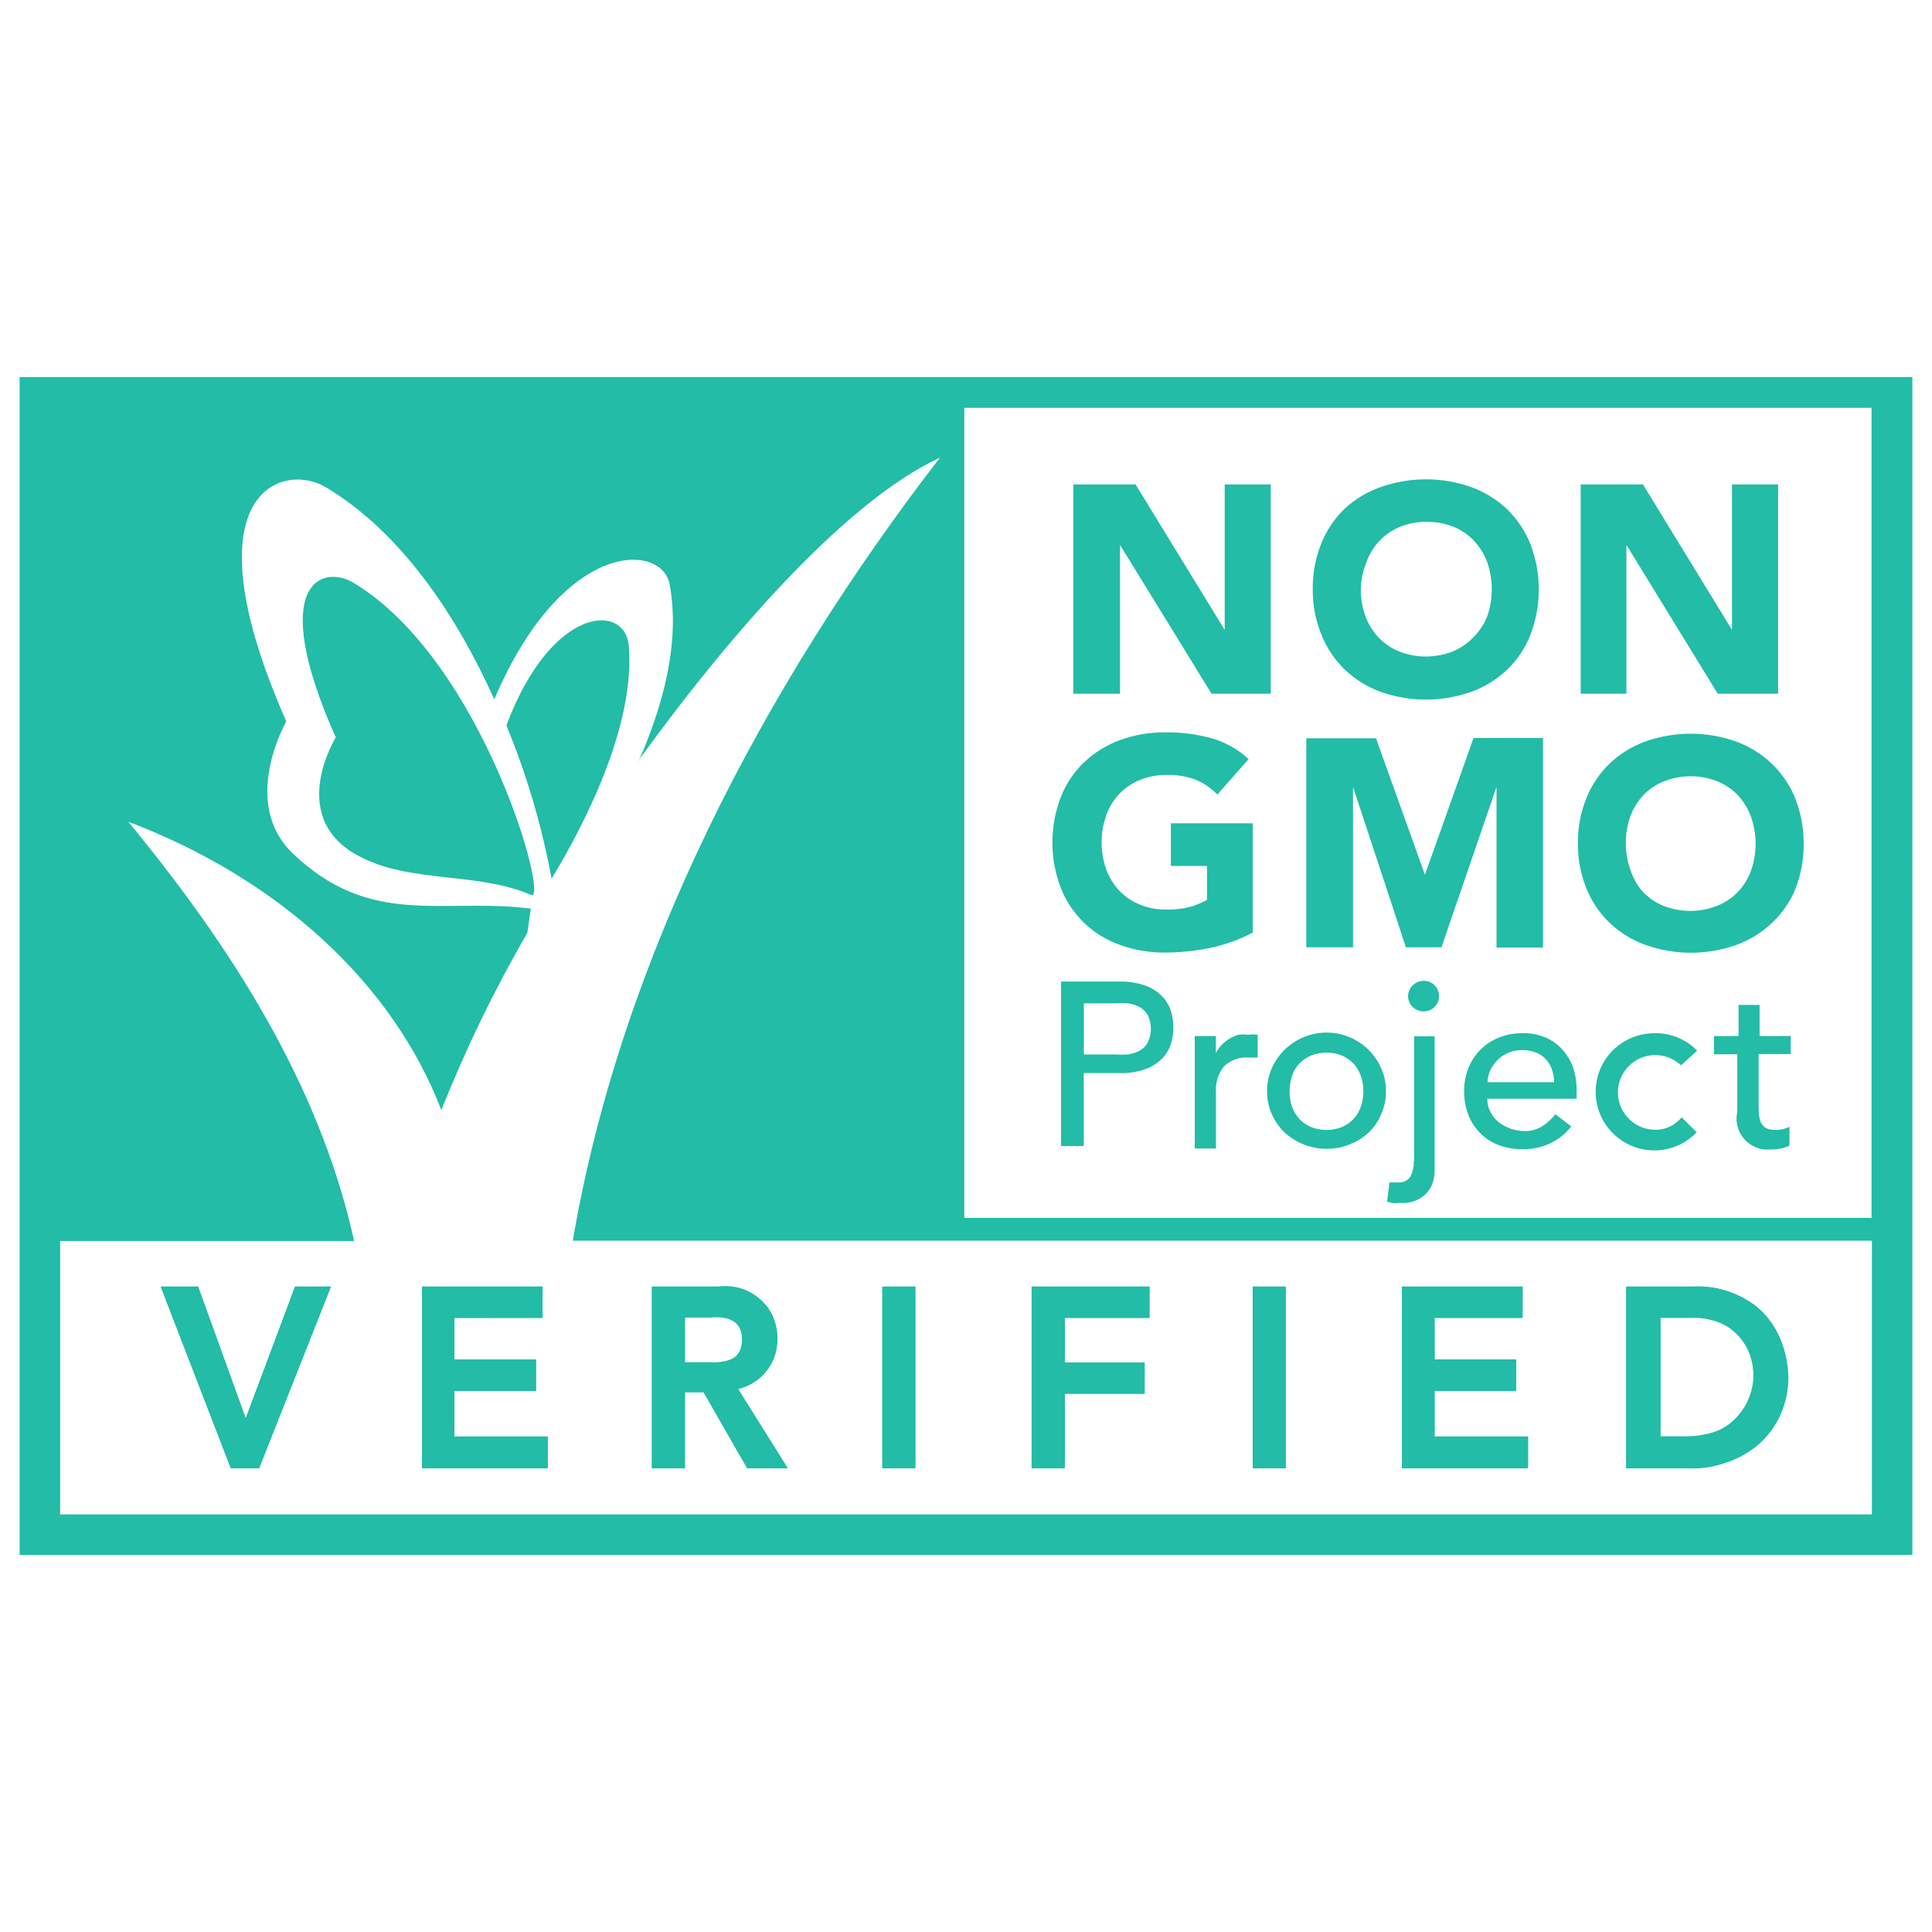 <?xml version="1.0" encoding="utf-8"?>
<!-- Generator: Adobe Illustrator 16.0.4, SVG Export Plug-In . SVG Version: 6.00 Build 0)  -->
<!DOCTYPE svg PUBLIC "-//W3C//DTD SVG 1.1//EN" "http://www.w3.org/Graphics/SVG/1.1/DTD/svg11.dtd">
<svg version="1.1" id="Layer_1" xmlns="http://www.w3.org/2000/svg" xmlns:xlink="http://www.w3.org/1999/xlink" x="0px" y="0px"
	 width="50px" height="50px" viewBox="0 0 50 50" enable-background="new 0 0 50 50" xml:space="preserve">
<title>nongmopaleo</title>
<g>
	<path fill="#22BCA7" d="M116.131,22.682c-0.066-0.654-0.169-1.302-0.307-1.943c-0.279-1.361-0.697-2.69-1.249-3.967
		c-0.921-2.24-2.229-4.301-3.869-6.084c-0.451-0.443-0.847-0.943-1.329-1.347c-2.136-1.976-4.658-3.485-7.408-4.434
		c-1.592-0.548-3.242-0.905-4.917-1.063c-0.747-0.082-1.499-0.111-2.249-0.089c-0.607-0.011-1.217,0.017-1.822,0.081h-0.039
		c-1.817,0.182-3.608,0.59-5.325,1.217c-0.421,0.127-0.826,0.278-1.229,0.452c-1.769,0.78-3.421,1.804-4.908,3.039
		c-0.319,0.291-0.668,0.563-0.992,0.854c-0.67,0.623-1.297,1.291-1.877,1.998c-1.289,1.539-2.348,3.254-3.145,5.095
		c-0.844,1.987-1.387,4.091-1.611,6.239c-0.086,0.754-0.119,1.514-0.098,2.272c0.003,0.756,0.062,1.512,0.178,2.257
		c0.229,2.097,0.752,4.146,1.559,6.095c0.878,2.062,2.078,3.965,3.562,5.645c1.383,1.622,3.016,3.014,4.836,4.119
		c2.414,1.49,5.104,2.482,7.906,2.918c0.354,0.07,0.727,0.062,1.08,0.137c0.748,0.064,1.499,0.09,2.249,0.073
		c0.722,0.021,1.442-0.013,2.16-0.091c3.231-0.34,6.345-1.422,9.093-3.158c0.969-0.592,1.878-1.27,2.725-2.021
		c0.563-0.482,1.071-1.062,1.612-1.613c0.911-0.988,1.722-2.068,2.418-3.223c0.546-0.873,1.017-1.789,1.402-2.742
		c0.844-1.963,1.387-4.041,1.61-6.166c0.086-0.729,0.117-1.465,0.099-2.202C116.268,24.244,116.229,23.459,116.131,22.682z
		 M113.995,26.366c-0.032,0.731-0.121,1.464-0.267,2.185c-0.447,2.399-1.359,4.688-2.687,6.738
		c-0.646,1.034-1.397,2.001-2.241,2.886c-1.525,1.591-3.314,2.905-5.285,3.896c-1.904,0.943-3.953,1.562-6.062,1.839
		c-0.51,0.104-1.032,0.071-1.54,0.151c-0.774,0.043-1.558,0.021-2.329-0.058c-0.578-0.028-1.152-0.095-1.727-0.192
		c-3.438-0.562-6.656-2.063-9.295-4.346c-0.986-0.836-1.883-1.775-2.668-2.805c-0.59-0.812-1.129-1.66-1.609-2.539
		c-1.27-2.316-2.039-4.873-2.268-7.505c0-1.112,0-2.227,0-3.338c0.071-0.541,0.121-1.08,0.228-1.612
		c0.456-2.55,1.427-4.979,2.854-7.142c0.633-0.996,1.373-1.918,2.209-2.75c3.059-3.178,7.129-5.193,11.512-5.698
		c0.41-0.056,0.826-0.083,1.24-0.081c0.651-0.064,1.312-0.064,1.967,0c0.416-0.008,0.832,0.025,1.242,0.097
		c2.778,0.345,5.453,1.296,7.826,2.789c1.684,1.062,3.196,2.371,4.487,3.886c1.522,1.836,2.703,3.938,3.478,6.197
		c0.416,1.238,0.705,2.516,0.858,3.812c0.081,0.459,0.06,0.928,0.113,1.387C114.07,24.899,114.059,25.635,113.995,26.366z"/>
	<path fill="#22BCA7" d="M92.643,7.979c0.088,0.806,0.273,1.611,0.322,2.418c0.242-0.017,0.483-0.064,0.727-0.064
		c-0.162-0.807-0.231-1.611-0.389-2.418c0.383-0.09,0.771-0.148,1.161-0.177c-0.024-0.202-0.089-0.403-0.089-0.604
		c-0.531,0.118-1.07,0.211-1.611,0.274l-0.021-0.017c-0.44,0.078-0.887,0.131-1.33,0.162c0.021,0.201,0.062,0.395,0.062,0.596
		C91.836,8.059,92.256,8.036,92.643,7.979z"/>
	<path fill="#22BCA7" d="M95.584,7.27c-0.082,0.34-0.117,0.689-0.104,1.039c0.016,0.67-0.131,1.322-0.131,1.983h0.719
		c-0.041-1.017,0.129-2.015,0.129-3.022H95.584z"/>
	<path fill="#22BCA7" d="M98.092,9.212c0.43,0.063,0.854,0.156,1.273,0.274c0.057-0.161,0.104-0.322,0.145-0.492
		c-0.443-0.121-0.902-0.227-1.354-0.322c0.039-0.218,0.096-0.436,0.145-0.652c0.586,0.095,1.164,0.224,1.733,0.387l0.177-0.477
		c-0.807-0.218-1.611-0.402-2.418-0.572l0.023,0.009c-0.188,1.008-0.478,1.991-0.676,2.991l0.676,0.08
		C97.879,10.022,97.971,9.614,98.092,9.212z"/>
	<path fill="#22BCA7" d="M88.66,11.227c0.043,0.18,0.129,0.346,0.25,0.483c0.199-0.037,0.387-0.12,0.549-0.241
		c-0.121-0.354-0.291-0.767-0.402-1.162c0.18-0.092,0.365-0.173,0.555-0.242c0.066-0.012,0.138,0.006,0.188,0.05
		c0.354,0.217,0.688,0.483,1.04,0.7c0.312,0.084,0.646,0.039,0.919-0.129c-0.358-0.334-0.743-0.643-1.149-0.918
		c0.209-0.201,0.34-0.47,0.369-0.759c0.002-0.004,0.002-0.008,0.002-0.013c0.026-0.443-0.31-0.828-0.75-0.857
		c-0.348-0.021-0.688,0.045-1,0.192h0.016c-0.482,0.187-0.967,0.354-1.45,0.548C88.137,9.616,88.37,10.421,88.66,11.227z
		 M89.869,8.697c0.184-0.038,0.363,0.079,0.4,0.263c0.018,0.081,0.004,0.165-0.037,0.237c-0.1,0.091-0.213,0.159-0.34,0.2
		c-0.35,0.137-0.701,0.252-1.062,0.348l-0.239-0.573c-0.001,0-0.002,0-0.003,0.001V9.165l0.003,0.007
		C89.007,8.988,89.436,8.829,89.869,8.697z"/>
	<path fill="#22BCA7" d="M100.502,11.325c0.232-0.661,0.572-1.274,0.854-1.918c0.153-0.25,0.268-0.521,0.332-0.807
		c-0.179-0.123-0.379-0.211-0.59-0.258l0.008-0.031c-0.119,0.313-0.266,0.621-0.418,0.918c-0.299,0.604-0.58,1.218-0.854,1.83
		C100.049,11.162,100.273,11.25,100.502,11.325z"/>
	<path fill="#22BCA7" d="M103.773,13.307c0.151,0.121,0.322-0.152,0.322-0.218s0.079-0.169,0-0.218
		c-0.482-0.419-1.104-0.709-1.611-1.145c0.059-0.248,0.195-0.471,0.387-0.638c0.42,0.25,0.83,0.517,1.227,0.806
		c0.088-0.168,0.187-0.33,0.281-0.5c-0.408-0.207-0.796-0.449-1.161-0.725c0.026-0.254,0.14-0.49,0.323-0.669
		c0.467,0.313,0.941,0.621,1.402,0.942c0.117,0.091,0.244,0.169,0.379,0.234c0.104-0.123,0.203-0.256,0.289-0.395
		c-0.668-0.443-1.33-0.879-1.99-1.33c-0.102-0.083-0.225-0.137-0.355-0.153c-0.104,0.12-0.199,0.25-0.281,0.388v0.023
		c-0.459,0.709-0.94,1.402-1.395,2.112C102.307,12.339,103.041,12.824,103.773,13.307z"/>
	<path fill="#22BCA7" d="M85.936,13.557c0.389-0.224,0.756-0.475,1.104-0.75c0.388-0.299,0.813-0.549,1.192-0.854
		c-0.075-0.159-0.168-0.31-0.273-0.451c-0.637,0.363-1.201,0.838-1.805,1.257c-0.158-0.203-0.305-0.416-0.438-0.637
		c0.396-0.242,0.789-0.54,1.201-0.807c-0.084-0.155-0.194-0.295-0.331-0.41c-0.387,0.218-0.79,0.531-1.189,0.806
		c-0.146-0.178-0.273-0.366-0.391-0.563c0.098-0.145,0.225-0.264,0.371-0.348c0.46-0.307,0.902-0.645,1.361-0.951l-0.32-0.419
		c-0.732,0.588-1.521,1.088-2.268,1.66h0.01C84.766,11.908,85.355,12.729,85.936,13.557z"/>
	<path fill="#22BCA7" d="M104.354,13.533c0.379,0.435,0.809,0.813,1.188,1.241c0.244,0.305,0.607,0.488,1,0.5
		c0.868-0.053,1.562-0.744,1.609-1.612c-0.018-0.335-0.152-0.653-0.387-0.896l-1.298-1.322c-0.71,0.709-1.401,1.42-2.129,2.097
		L104.354,13.533z M105.749,13.024c0.22-0.237,0.453-0.461,0.701-0.668v-0.017l0.112-0.041c0.19,0.167,0.375,0.345,0.549,0.532
		c0.168,0.148,0.318,0.32,0.443,0.508c0.112,0.626-0.302,1.227-0.928,1.342c-0.109,0.021-0.229,0.025-0.341,0.012
		c-0.22-0.116-0.406-0.278-0.56-0.476c-0.194-0.188-0.383-0.392-0.556-0.604C105.355,13.407,105.547,13.209,105.749,13.024z"/>
	<path fill="#22BCA7" d="M83.373,15.621c0.455-0.058,0.875-0.274,1.186-0.613c0.498-0.442,0.769-1.091,0.728-1.757h-0.591
		c0.101,0.773-0.367,1.506-1.11,1.741c-0.157,0.022-0.315,0.01-0.472-0.037c-0.563-0.175-0.883-0.776-0.705-1.341
		c0.265-0.549,0.757-0.952,1.347-1.104c-0.062-0.193-0.121-0.396-0.17-0.597c-0.403,0.157-0.774,0.39-1.099,0.685h-0.008
		c-0.393,0.326-0.641,0.793-0.69,1.299c-0.052,0.336,0.019,0.68,0.188,0.975C82.273,15.35,82.807,15.634,83.373,15.621z"/>
	<path fill="#22BCA7" d="M99.824,31.979c0-1.735,0-3.474,0-5.207h4.836c0-0.871,0-1.744,0-2.612h-4.836c0-1.451,0-2.902,0-4.354
		h5.893c0-0.871,0-1.74,0-2.611h-8.932c0,4.931,0,9.861,0,14.787C97.801,31.979,98.809,32.023,99.824,31.979z"/>
	<path fill="#22BCA7" d="M94.964,22.383c-0.056-0.771-0.264-1.525-0.612-2.217c-0.492-0.929-1.258-1.686-2.19-2.168
		c-0.869-0.408-1.812-0.641-2.771-0.686h-5.197H84.16c0,4.934,0,9.859,0,14.793c1.008,0,2.016,0,3.023,0c0-1.273,0-2.558,0-3.83
		c0.698,0,1.407,0,2.108,0c1.058-0.034,2.09-0.312,3.021-0.805c0.5-0.302,0.955-0.675,1.349-1.104
		c0.669-0.765,1.09-1.716,1.209-2.726C94.965,23.229,94.998,22.805,94.964,22.383z M91.877,23.141
		c-0.027,0.558-0.221,1.094-0.557,1.541c-0.572,0.648-1.395,1.027-2.258,1.041c-0.604,0-1.217,0-1.82,0c0-1.925,0-3.849,0-5.771
		l-0.033-0.024c0.523-0.048,1.049,0,1.613,0c0.857-0.055,1.701,0.235,2.346,0.807c0.248,0.275,0.439,0.6,0.562,0.951
		C91.878,22.153,91.928,22.649,91.877,23.141z"/>
	<path fill="#22BCA7" d="M108.619,34.139c-0.107-0.31-0.236-0.605-0.389-0.896c-0.107,0.141-0.191,0.299-0.248,0.467h0.031
		c0.098,0.299,0.25,0.58,0.348,0.889c-0.32,0.064-0.646,0.11-0.969,0.137c-0.156,0.115-0.271,0.281-0.322,0.47
		c0.514-0.093,1.035-0.134,1.557-0.121c0.266,0.129,0.523,0.33,0.807,0.491l0.217-0.436c-0.226-0.146-0.467-0.273-0.686-0.43
		C108.795,34.559,108.674,34.355,108.619,34.139z"/>
	<path fill="#22BCA7" d="M82.316,36.168c0.363,0.163,0.791,0.037,1.008-0.299c0.111-0.276,0.049-0.594-0.161-0.807
		c-0.339-0.389-0.669-0.812-1.022-1.191c-0.613,0.556-1.312,1.021-1.902,1.609l0.349,0.354c0.269-0.202,0.509-0.46,0.808-0.637
		C81.762,35.459,81.922,35.936,82.316,36.168z M81.785,34.889L81.785,34.889c0.104-0.111,0.22-0.215,0.346-0.301
		c0.135,0.035,0.247,0.122,0.314,0.242c0.188,0.199,0.349,0.426,0.477,0.669c-0.037,0.16-0.197,0.261-0.357,0.226
		c-0.059-0.016-0.107-0.045-0.147-0.089C82.18,35.4,81.994,35.139,81.785,34.889c-0.002,0.002-0.006,0.004-0.008,0.008
		L81.785,34.889z"/>
	<path fill="#22BCA7" d="M107.691,36.9c-0.113,0.129-0.281,0-0.379-0.082c-0.348-0.312-0.709-0.603-1.088-0.868l-0.248,0.313
		c0.276,0.303,0.582,0.56,0.885,0.797c0.218,0.194,0.445,0.379,0.686,0.549c0.111-0.055,0.209-0.135,0.281-0.232
		c0.322-0.396,0.652-0.809,0.992-1.201l-0.322-0.232C108.215,36.256,107.975,36.604,107.691,36.9z"/>
	<polygon fill="#22BCA7" points="105.959,36.289 105.979,36.268 105.967,36.256 	"/>
	<path fill="#22BCA7" d="M84.275,36.256c-0.814,0.396-1.676,0.688-2.482,1.098h-0.031c0.098,0.104,0.209,0.195,0.329,0.273
		c0.242,0,0.443-0.161,0.687-0.161c0.279,0.185,0.535,0.402,0.759,0.653c0.024,0.252,0.014,0.508-0.039,0.758
		c0.099,0.145,0.215,0.271,0.346,0.389c0.261-0.849,0.524-1.701,0.81-2.558C84.557,36.532,84.432,36.378,84.275,36.256z
		 M83.783,37.74l-0.539-0.479l-0.023-0.017c0.248-0.147,0.521-0.255,0.805-0.313C83.977,37.211,83.896,37.48,83.783,37.74z"/>
	<path fill="#22BCA7" d="M106.039,36.98c-0.295-0.088-0.615-0.047-0.879,0.113v0.062c-0.362,0.232-0.709,0.523-1.057,0.806
		c0.428,0.524,0.896,1.041,1.299,1.613c0.379-0.272,0.758-0.563,1.121-0.871c0.258-0.263,0.34-0.647,0.209-0.992
		C106.604,37.393,106.355,37.128,106.039,36.98z M106.128,38.498c-0.183,0.163-0.383,0.309-0.597,0.427
		c-0.309-0.276-0.561-0.61-0.742-0.981c0.193-0.235,0.432-0.434,0.702-0.571h-0.009c0.156-0.07,0.34-0.042,0.469,0.071
		c0.213,0.146,0.365,0.367,0.427,0.621C106.381,38.242,106.285,38.409,106.128,38.498z"/>
	<path fill="#22BCA7" d="M84.799,39.305c0.323-0.518,0.637-1.031,0.951-1.549c0.059-0.064,0.085-0.152,0.073-0.24
		c-0.153-0.102-0.317-0.18-0.491-0.232c-0.404,0.726-0.848,1.435-1.282,2.144h-0.008l2.015,1.193
		c0.071-0.119,0.137-0.244,0.193-0.371c-0.104-0.129-0.236-0.233-0.387-0.308C85.504,39.741,85.148,39.527,84.799,39.305z"/>
	<path fill="#22BCA7" d="M103.734,38.145c-0.168-0.002-0.33,0.062-0.452,0.179h0.057c0.284,0.354,0.538,0.735,0.759,1.137
		c-0.604-0.099-1.186-0.272-1.783-0.401c-0.153-0.024-0.312,0.053-0.387,0.191c0.17,0.348,0.428,0.652,0.629,0.982
		c0.15,0.257,0.323,0.498,0.519,0.727c0.12-0.018,0.239-0.049,0.354-0.098c-0.193-0.411-0.425-0.805-0.687-1.178
		c0.543,0.092,1.081,0.211,1.61,0.354c0.185,0.025,0.369-0.04,0.492-0.18c-0.033-0.159-0.107-0.312-0.219-0.437
		C104.322,39.006,104.072,38.537,103.734,38.145z"/>
	<path fill="#22BCA7" d="M87.363,40.158c0.385,0.143,0.758,0.312,1.119,0.508c0.072-0.146,0.138-0.282,0.201-0.428
		c-0.389-0.146-0.748-0.33-1.127-0.477l0.266-0.558c0.523,0.258,1.08,0.476,1.611,0.741c0.049-0.146,0.104-0.291,0.151-0.437
		c-0.729-0.268-1.411-0.612-2.129-0.911v0.041c-0.319,0.788-0.687,1.547-1.031,2.354c0.733,0.29,1.443,0.637,2.179,0.938
		l0.231-0.381c-0.508-0.379-1.11-0.5-1.61-0.807C87.221,40.541,87.268,40.339,87.363,40.158z"/>
	<path fill="#22BCA7" d="M100.809,41.479c-0.08-0.135-0.127-0.287-0.138-0.441c0.287-0.166,0.589-0.305,0.903-0.412l-0.154-0.32
		c-0.307,0.119-0.629,0.228-0.936,0.354l-0.16-0.479c0.459-0.187,0.927-0.33,1.369-0.531l-0.08-0.338
		c-0.62,0.231-1.232,0.481-1.861,0.668l0.008,0.01c0.242,0.67,0.5,1.338,0.742,2.016c0.637-0.17,1.249-0.449,1.878-0.661
		l-0.178-0.368L100.809,41.479z"/>
	<path fill="#22BCA7" d="M90.531,39.948c0.007,0,0.014,0.002,0.021,0.002c0.003,0,0.007-0.002,0.011-0.002H90.531z"/>
	<path fill="#22BCA7" d="M90.553,39.95c-0.226,0.021-0.443,0.09-0.643,0.198c-0.428,0.322-0.633,0.86-0.523,1.388
		c0.117,0.489,0.484,0.884,0.967,1.03c0.508,0.224,1.103,0.108,1.49-0.28c0.455-0.521,0.455-1.294,0-1.812
		C91.495,40.141,91.033,39.955,90.553,39.95z M90.84,42.199c-0.127,0.004-0.252-0.021-0.365-0.074c-0.398-0.16-0.641-0.57-0.58-1
		c0.066-0.348,0.332-0.621,0.676-0.701l-0.008,0.032c0.192-0.044,0.396-0.006,0.56,0.104c0.303,0.155,0.495,0.467,0.5,0.809
		C91.633,41.812,91.284,42.186,90.84,42.199z"/>
	<path fill="#22BCA7" d="M99.059,40.318c-0.158-0.016-0.314-0.016-0.476,0l0.009,0.009c0.178,0.687,0.402,1.36,0.596,2.048
		c0.146-0.049,0.451,0.008,0.451-0.188c-0.062-0.33-0.201-0.646-0.289-0.977C99.273,40.909,99.178,40.607,99.059,40.318z"/>
	<path fill="#22BCA7" d="M98.195,41.496c0.037-0.17,0.037-0.348,0-0.518c-0.057-0.189-0.229-0.326-0.426-0.338
		c-0.561-0.021-1.115,0.024-1.662,0.137l0.01,0.018c0.08,0.701,0.225,1.396,0.225,2.098l0.469-0.099
		c-0.013-0.271-0.043-0.54-0.09-0.806c0.135-0.049,0.277-0.069,0.42-0.064c0.299,0.209,0.483,0.531,0.769,0.758
		c0.2,0.022,0.405,0.022,0.61,0c-0.199-0.279-0.412-0.549-0.638-0.807C97.979,41.738,98.107,41.633,98.195,41.496z M97.695,41.359
		c-0.03,0.037-0.072,0.063-0.119,0.078c-0.299,0.063-0.598,0.063-0.896,0.121c0-0.16,0-0.32,0-0.482l-0.017-0.01
		c0.33-0.062,0.666-0.076,1-0.047C97.768,41.104,97.781,41.258,97.695,41.359z"/>
	<path fill="#22BCA7" d="M93.932,40.754c0.02,0.719-0.039,1.43-0.08,2.139h0.479c0.04-0.295,0.062-0.592,0.056-0.889
		c0.339-0.008,0.673,0.018,1,0.072v-0.419c-0.317,0.013-0.643-0.011-0.959-0.064v-0.476c0.478,0.057,0.951,0.07,1.419,0.137
		c0-0.121,0-0.25,0-0.371c-0.638-0.008-1.266-0.119-1.9-0.119L93.932,40.754z"/>
</g>
<g>
	<path fill="#22BCA7" d="M4.336,33.423h0.701l1.306,3.611l0,0l1.362-3.619h0.661l-1.741,4.426H6.061L4.336,33.423z"/>
	<path fill="#22BCA7" d="M6.706,37.993H5.973L4.16,33.294h0.967l1.232,3.41l1.281-3.41h0.928L6.706,37.993z M6.143,37.743h0.395
		l1.66-4.207H7.802L6.44,37.163H6.246v-0.08l-1.297-3.539H4.521L6.143,37.743z"/>
	<path fill="#22BCA7" d="M11.035,33.423h2.869v0.563H11.64v1.33h2.111v0.562H11.64v1.43h2.418v0.529h-3.023V33.423z"/>
	<path fill="#22BCA7" d="M14.146,37.993h-3.225v-4.699h3.12v0.808H11.76v1.08h2.112v0.805H11.76v1.188h2.418v0.809L14.146,37.993z
		 M11.156,37.743h2.74v-0.322h-2.418v-1.668h2.112v-0.33h-2.079v-1.612h2.272v-0.32h-2.628v4.205v0.048H11.156z"/>
	<path fill="#22BCA7" d="M17,33.423h1.564c0.238-0.008,0.477,0.03,0.701,0.113c0.166,0.065,0.313,0.168,0.436,0.298
		c0.105,0.115,0.182,0.253,0.226,0.402c0.041,0.14,0.062,0.283,0.064,0.429c0.01,0.295-0.095,0.584-0.29,0.806
		c-0.098,0.111-0.217,0.204-0.348,0.274c-0.143,0.075-0.299,0.122-0.459,0.137l1.266,1.959h-0.758l-1.127-1.967h-0.678v1.967H17
		V33.423z M17.596,35.423h0.807c0.115,0.009,0.23,0.009,0.347,0c0.106-0.019,0.211-0.053,0.306-0.104
		c0.092-0.051,0.168-0.127,0.219-0.219c0.107-0.229,0.107-0.5,0-0.73c-0.051-0.094-0.127-0.166-0.219-0.221
		c-0.095-0.051-0.199-0.088-0.306-0.104c-0.116-0.01-0.231-0.01-0.347,0h-0.807V35.423z"/>
	<path fill="#22BCA7" d="M20.385,37.993h-1.048l-1.128-1.968h-0.484v1.968h-0.854v-4.699h1.693c0.256-0.006,0.511,0.037,0.75,0.129
		c0.184,0.073,0.349,0.187,0.483,0.33c0.117,0.13,0.202,0.284,0.25,0.452c0.043,0.15,0.065,0.311,0.063,0.468
		c0.002,0.313-0.112,0.619-0.321,0.854c-0.106,0.121-0.235,0.223-0.379,0.299c-0.099,0.055-0.205,0.095-0.313,0.121L20.385,37.993z
		 M19.482,37.743h0.467L18.7,35.729h0.2c0.276-0.024,0.533-0.153,0.718-0.36c0.167-0.188,0.259-0.437,0.258-0.688
		c-0.001-0.134-0.021-0.267-0.058-0.395c-0.035-0.133-0.103-0.254-0.192-0.355c-0.11-0.115-0.246-0.207-0.396-0.266
		c-0.207-0.078-0.431-0.113-0.652-0.105h-1.459v4.209h0.354v-1.981h0.863L19.482,37.743z M18.395,35.503h-0.92v-1.692h0.92
		c0.123-0.011,0.248-0.011,0.371,0c0.121,0.021,0.238,0.062,0.346,0.121c0.111,0.062,0.203,0.153,0.266,0.268
		c0.132,0.271,0.132,0.591,0,0.861c-0.062,0.11-0.154,0.203-0.266,0.268c-0.108,0.058-0.225,0.096-0.346,0.111
		C18.645,35.471,18.52,35.491,18.395,35.503z M17.725,35.253h0.67c0.109,0.009,0.221,0.009,0.33,0
		c0.094-0.014,0.184-0.044,0.267-0.089c0.067-0.048,0.122-0.116,0.153-0.193c0.047-0.095,0.068-0.199,0.064-0.306
		c0.004-0.106-0.018-0.212-0.064-0.308c-0.041-0.069-0.1-0.129-0.17-0.17c-0.082-0.045-0.173-0.073-0.266-0.088
		c-0.109-0.012-0.221-0.012-0.331,0h-0.653v1.158V35.253z"/>
	<path fill="#22BCA7" d="M22.957,33.423h0.604v4.418h-0.604V33.423z"/>
	<path fill="#22BCA7" d="M23.689,37.993h-0.854v-4.699h0.854V37.993L23.689,37.993z M23.085,37.743h0.354v-4.199h-0.354v4.207
		V37.743z"/>
	<path fill="#22BCA7" d="M26.826,33.423h2.797v0.563H27.43v1.437h2.049v0.563H27.43v1.854h-0.604V33.423z"/>
	<path fill="#22BCA7" d="M27.559,37.993h-0.854v-4.699h3.047v0.808h-2.193v1.159h2.064v0.808h-2.064V37.993L27.559,37.993z
		 M26.955,37.743h0.354v-1.918h2.049v-0.322h-2.049v-1.612h2.193v-0.322h-2.547v4.209V37.743z"/>
	<path fill="#22BCA7" d="M32.549,33.423h0.604v4.418h-0.604V33.423z"/>
	<path fill="#22BCA7" d="M33.273,37.993H32.42v-4.699h0.854V37.993L33.273,37.993z M32.67,37.743h0.354v-4.199H32.67v4.207V37.743z"
		/>
	<path fill="#22BCA7" d="M36.4,33.423h2.895v0.563h-2.289v1.33h2.112v0.562h-2.112v1.43h2.418v0.529h-3.021v-4.417L36.4,33.423
		L36.4,33.423z"/>
	<path fill="#22BCA7" d="M39.514,37.993h-3.225v-4.699h3.119v0.808h-2.281v1.08h2.111v0.805h-2.111v1.188h2.418v0.809L39.514,37.993
		z M36.521,37.743h2.771v-0.322h-2.418v-1.668h2.11v-0.33h-2.11v-1.612h2.271v-0.32H36.52v4.205v0.049L36.521,37.743L36.521,37.743z
		"/>
	<path fill="#22BCA7" d="M42.254,33.423h1.555c0.273-0.003,0.545,0.033,0.81,0.104c0.218,0.062,0.425,0.162,0.61,0.289
		c0.166,0.113,0.312,0.252,0.438,0.412c0.107,0.146,0.203,0.308,0.271,0.476c0.065,0.159,0.114,0.323,0.146,0.491
		c0.025,0.146,0.041,0.302,0.041,0.451c-0.001,0.274-0.055,0.549-0.152,0.808c-0.104,0.267-0.266,0.508-0.469,0.709
		c-0.219,0.217-0.479,0.387-0.768,0.5c-0.336,0.131-0.693,0.192-1.057,0.187H42.23v-4.427H42.254z M42.857,37.309h0.758
		c0.246,0.002,0.49-0.033,0.727-0.104c0.217-0.066,0.42-0.173,0.596-0.314c0.174-0.14,0.314-0.313,0.412-0.517
		c0.105-0.228,0.158-0.476,0.152-0.726c-0.005-0.168-0.029-0.336-0.072-0.5c-0.05-0.191-0.138-0.373-0.258-0.531
		c-0.143-0.184-0.324-0.332-0.531-0.436c-0.272-0.132-0.576-0.189-0.879-0.181h-0.904v3.321V37.309L42.857,37.309z"/>
	<path fill="#22BCA7" d="M43.705,37.993h-1.613v-4.699h1.717c0.293-0.004,0.582,0.034,0.863,0.113
		c0.232,0.067,0.453,0.17,0.652,0.307c0.18,0.121,0.338,0.271,0.468,0.443c0.118,0.155,0.216,0.325,0.29,0.508
		c0.068,0.166,0.121,0.338,0.152,0.517c0.031,0.155,0.047,0.314,0.049,0.477c0,0.299-0.059,0.594-0.168,0.869
		c-0.111,0.281-0.279,0.535-0.492,0.75c-0.23,0.229-0.506,0.404-0.807,0.522C44.463,37.938,44.084,38.003,43.705,37.993z
		 M42.375,37.743h1.33c0.344,0.008,0.686-0.054,1.007-0.177c0.271-0.108,0.519-0.271,0.726-0.479
		c0.189-0.189,0.338-0.419,0.438-0.669c0.103-0.257,0.147-0.528,0.146-0.806c0-0.146-0.016-0.287-0.041-0.43
		c-0.026-0.16-0.073-0.315-0.139-0.469c-0.064-0.16-0.15-0.312-0.258-0.451c-0.109-0.146-0.248-0.279-0.4-0.387
		c-0.18-0.12-0.375-0.214-0.58-0.273c-0.265-0.071-0.535-0.107-0.809-0.104h-1.418v4.208L42.375,37.743L42.375,37.743z
		 M43.615,37.421h-0.887v-3.555h1.029c0.323-0.013,0.646,0.055,0.938,0.192c0.225,0.111,0.42,0.274,0.572,0.478
		c0.133,0.174,0.229,0.375,0.28,0.588c0.048,0.174,0.068,0.353,0.072,0.53c0.01,0.279-0.045,0.556-0.161,0.808
		c-0.104,0.22-0.255,0.412-0.441,0.563c-0.19,0.148-0.41,0.265-0.646,0.33c-0.247,0.062-0.502,0.086-0.76,0.07V37.42L43.615,37.421
		L43.615,37.421z M42.979,37.171h0.64c0.233,0.002,0.469-0.03,0.69-0.096c0.203-0.062,0.396-0.158,0.56-0.291
		c0.157-0.128,0.286-0.291,0.379-0.476c0.096-0.211,0.146-0.438,0.137-0.67c-0.004-0.158-0.022-0.313-0.062-0.469
		c-0.047-0.182-0.129-0.354-0.242-0.5c-0.131-0.17-0.299-0.309-0.491-0.4c-0.253-0.117-0.528-0.172-0.806-0.162h-0.807v3.08
		L42.979,37.171z"/>
	<path fill="#22BCA7" d="M4.336,33.423h0.701l1.306,3.611l0,0l1.362-3.627h0.661l-1.741,4.434H6.061L4.336,33.423z"/>
	<path fill="#22BCA7" d="M6.706,38.001H5.973L4.16,33.302h0.967l1.232,3.41l1.273-3.41H8.56L6.706,38.001z M6.143,37.751h0.395
		l1.66-4.207H7.802L6.44,37.171H6.246v-0.088l-1.297-3.539H4.521L6.143,37.751z"/>
	<path fill="#22BCA7" d="M11.035,33.423h2.869v0.563H11.64v1.33h2.111v0.562H11.64v1.43h2.418v0.529h-3.023V33.423z"/>
	<path fill="#22BCA7" d="M14.146,38.001h-3.225v-4.699h3.12v0.808H11.76v1.08h2.112v0.809H11.76v1.186h2.418v0.807L14.146,38.001z
		 M11.156,37.751h2.74V37.43h-2.418v-1.669h2.112v-0.338h-2.079v-1.612h2.272v-0.32h-2.628v4.205v0.056H11.156z"/>
	<path fill="#22BCA7" d="M17,33.423h1.564c0.662-0.116,1.293,0.326,1.408,0.988c0.016,0.086,0.021,0.174,0.019,0.262
		c-0.007,0.616-0.481,1.127-1.097,1.177l1.266,1.991h-0.75l-1.128-1.967h-0.677v1.967H17V33.423z M17.604,35.423h0.807
		c0.396,0.119,0.814-0.104,0.936-0.5c0.119-0.396-0.104-0.815-0.5-0.937c-0.143-0.043-0.294-0.043-0.436,0h-0.807V35.423z"/>
	<path fill="#22BCA7" d="M20.385,38.001h-1.048l-1.128-1.967h-0.484v1.967h-0.854v-4.699h1.693c0.729-0.12,1.418,0.373,1.539,1.103
		c0.015,0.092,0.021,0.182,0.017,0.271c0,0.607-0.423,1.135-1.017,1.268L20.385,38.001z M19.482,37.751h0.467l-1.266-2.006h0.193
		c0.553-0.043,0.98-0.502,0.982-1.058c0.024-0.604-0.445-1.114-1.051-1.142c-0.084-0.003-0.17,0.003-0.254,0.021h-1.436v4.207h0.354
		v-1.981h0.863L19.482,37.751z M18.395,35.511h-0.92v-1.7h0.92c0.717,0,1.08,0.282,1.08,0.809
		C19.475,35.141,19.145,35.511,18.395,35.511z M17.725,35.261h0.67c0.58,0,0.806-0.178,0.806-0.596c0-0.42-0.25-0.599-0.806-0.599
		h-0.67V35.261z"/>
	<path fill="#22BCA7" d="M22.957,33.423h0.604v4.418h-0.604V33.423z"/>
	<path fill="#22BCA7" d="M23.689,38.001h-0.854v-4.699h0.854V38.001z M23.085,37.751h0.354v-4.207h-0.354V37.751z"/>
	<path fill="#22BCA7" d="M26.826,33.423h2.797v0.563h-2.201v1.437h2.047v0.563h-2.047v1.854h-0.596V33.423z"/>
	<path fill="#22BCA7" d="M27.551,38.001h-0.854v-4.699h3.047v0.808h-2.193v1.151h2.072v0.808h-2.072V38.001z M26.945,37.751H27.3
		v-1.926h2.048v-0.322H27.3v-1.612h2.193v-0.322h-2.548v4.209V37.751L26.945,37.751z"/>
	<path fill="#22BCA7" d="M32.541,33.423h0.604v4.418h-0.604V33.423z"/>
	<path fill="#22BCA7" d="M33.266,38.001H32.42v-4.699h0.854v4.699H33.266z M32.662,37.751h0.354v-4.207h-0.354V37.751z"/>
	<path fill="#22BCA7" d="M36.395,33.423h2.9v0.563h-2.297v1.33h2.111v0.562h-2.111v1.43h2.418v0.529h-3.021V33.423L36.395,33.423z"
		/>
	<path fill="#22BCA7" d="M39.505,38.001h-3.224v-4.699H39.4v0.808h-2.273v1.08h2.111v0.809h-2.111v1.186h2.418v0.807L39.505,38.001z
		 M36.516,37.751h2.779V37.43h-2.418v-1.669h2.111v-0.338h-2.111v-1.612h2.273v-0.32h-2.629v4.205L36.516,37.751z"/>
	<path fill="#22BCA7" d="M42.246,33.423h1.555c1.186-0.104,2.229,0.772,2.332,1.957c0.008,0.091,0.01,0.179,0.006,0.269
		c-0.01,1.242-1.021,2.24-2.267,2.23c-0.05-0.001-0.101-0.003-0.151-0.007H42.27v-4.449H42.246z M42.85,37.309h0.758
		c0.927,0.11,1.767-0.548,1.875-1.472c0.01-0.062,0.015-0.126,0.015-0.188c0.026-0.891-0.668-1.635-1.56-1.664
		c-0.062-0.002-0.123-0.002-0.185,0.006H42.85V37.309L42.85,37.309z"/>
	<path fill="#22BCA7" d="M43.695,38.001h-1.611v-4.699h1.678c1.24-0.116,2.342,0.796,2.459,2.035
		c0.01,0.104,0.012,0.213,0.008,0.317c-0.039,1.337-1.15,2.388-2.485,2.349C43.727,38.003,43.711,38.003,43.695,38.001z
		 M42.366,37.751h1.329c1.166,0.106,2.199-0.751,2.306-1.917c0.006-0.062,0.009-0.124,0.009-0.188
		c0.035-1.129-0.853-2.073-1.982-2.108c-0.075-0.002-0.153,0-0.231,0.006h-1.427L42.366,37.751L42.366,37.751z M43.607,37.43h-0.887
		v-3.562h1.029c0.938-0.091,1.771,0.599,1.863,1.536c0.009,0.082,0.011,0.162,0.007,0.244c-0.015,1.002-0.833,1.806-1.834,1.793
		C43.729,37.439,43.668,37.438,43.607,37.43z M42.971,37.18h0.637c0.89,0.086,1.677-0.562,1.763-1.449
		c0.002-0.028,0.005-0.062,0.006-0.09c0.039-0.812-0.589-1.506-1.399-1.545c-0.07-0.004-0.144-0.002-0.211,0.006h-0.808v3.078
		H42.971z"/>
	<g>
		<path fill="#22BCA7" d="M13.113,18.753v0.04c0.523,1.271,0.914,2.598,1.162,3.95c0.395-0.661,2.199-3.651,1.998-6.029
			C16.178,15.593,14.275,15.674,13.113,18.753z"/>
		<path fill="#22BCA7" d="M9.182,15.102c-0.807-0.516-2.298-0.072-0.492,3.982c0,0-1.347,2.168,0.726,3.135
			c1.29,0.629,2.976,0.355,4.329,0.943C14.227,23.372,12.518,17.148,9.182,15.102z"/>
		<path fill="#22BCA7" d="M34.949,26.852c-0.783-0.342-1.695,0.019-2.037,0.799c-0.082,0.188-0.123,0.39-0.121,0.593
			c0,0.397,0.162,0.782,0.451,1.062c0.617,0.567,1.566,0.567,2.184,0c0.139-0.136,0.248-0.298,0.322-0.476
			c0.082-0.187,0.123-0.388,0.121-0.588c0.002-0.203-0.039-0.404-0.121-0.591C35.592,27.293,35.307,27.008,34.949,26.852z
			 M35.217,28.643c-0.039,0.116-0.104,0.226-0.186,0.314c-0.084,0.09-0.186,0.161-0.299,0.209c-0.258,0.104-0.547,0.104-0.808,0
			c-0.11-0.047-0.215-0.119-0.299-0.209c-0.082-0.091-0.146-0.198-0.188-0.314c-0.045-0.129-0.063-0.266-0.062-0.399
			c-0.002-0.14,0.021-0.274,0.062-0.404c0.039-0.112,0.104-0.223,0.188-0.312c0.084-0.09,0.188-0.16,0.299-0.209
			c0.261-0.104,0.55-0.104,0.808,0c0.113,0.049,0.215,0.119,0.299,0.209c0.082,0.092,0.146,0.199,0.186,0.312
			C35.307,28.098,35.307,28.381,35.217,28.643z"/>
		<path fill="#22BCA7" d="M32.041,26.781c-0.078,0.025-0.154,0.061-0.227,0.104c-0.072,0.045-0.144,0.1-0.201,0.162
			c-0.059,0.062-0.107,0.133-0.146,0.209v-0.443H30.92v2.91h0.549v-1.435c-0.021-0.249,0.053-0.497,0.209-0.692
			c0.164-0.158,0.387-0.24,0.613-0.227h0.121h0.137v-0.588c-0.08-0.014-0.162-0.014-0.242,0
			C32.219,26.768,32.129,26.768,32.041,26.781z"/>
		<path fill="#22BCA7" d="M30.09,25.798c-0.119-0.125-0.266-0.222-0.426-0.282c-0.221-0.082-0.453-0.121-0.686-0.113H27.46v4.257
			h0.588v-1.889h0.931c0.229,0.008,0.465-0.028,0.686-0.11c0.16-0.062,0.307-0.157,0.426-0.282c0.102-0.109,0.176-0.242,0.219-0.387
			c0.076-0.266,0.076-0.543,0-0.807C30.266,26.04,30.191,25.908,30.09,25.798z M29.703,26.982c-0.049,0.088-0.121,0.16-0.209,0.209
			c-0.094,0.049-0.193,0.082-0.299,0.098c-0.113,0.008-0.225,0.008-0.338,0H28.05v-1.322h0.808c0.113-0.009,0.227-0.009,0.338,0
			c0.104,0.016,0.205,0.047,0.301,0.098c0.088,0.051,0.158,0.121,0.209,0.209C29.812,26.497,29.812,26.758,29.703,26.982z"/>
		<path fill="#22BCA7" d="M36.562,25.499c-0.078,0.075-0.123,0.181-0.121,0.29c0.002,0.104,0.047,0.203,0.121,0.273
			c0.158,0.151,0.408,0.151,0.562,0c0.002-0.002,0.004-0.004,0.006-0.006c0.152-0.154,0.149-0.406-0.006-0.561
			C36.971,25.346,36.721,25.346,36.562,25.499z"/>
		<path fill="#22BCA7" d="M36.588,30.045c0.006,0.143-0.023,0.285-0.09,0.41c-0.07,0.104-0.189,0.158-0.314,0.146h-0.108H35.96
			l-0.063,0.5l0.18,0.039l0.176-0.011c0.18,0.015,0.354-0.028,0.508-0.121c0.113-0.067,0.205-0.17,0.27-0.286
			c0.054-0.109,0.086-0.229,0.097-0.351c0-0.121,0-0.218,0-0.289V26.82h-0.53v3.225H36.588z"/>
		<polygon fill="#22BCA7" points="42.092,14.102 44.455,17.954 46.018,17.954 46.018,12.538 44.824,12.538 44.824,16.302 
			42.52,12.538 40.908,12.538 40.908,17.954 42.092,17.954 		"/>
		<path fill="#22BCA7" d="M34.807,17.334c0.269,0.252,0.582,0.447,0.926,0.572c0.761,0.266,1.582,0.266,2.338,0
			c0.349-0.125,0.66-0.32,0.931-0.572c0.265-0.255,0.47-0.562,0.604-0.902c0.291-0.759,0.291-1.597,0-2.354
			c-0.137-0.341-0.344-0.647-0.604-0.902c-0.271-0.253-0.582-0.446-0.931-0.571c-0.756-0.267-1.577-0.267-2.338,0
			c-0.348,0.121-0.666,0.312-0.936,0.562c-0.262,0.255-0.469,0.562-0.604,0.902c-0.15,0.375-0.223,0.774-0.219,1.178
			c-0.004,0.406,0.071,0.809,0.227,1.186C34.336,16.771,34.543,17.079,34.807,17.334z M35.361,14.553
			c0.074-0.205,0.188-0.396,0.34-0.556c0.148-0.157,0.33-0.281,0.531-0.363c0.442-0.174,0.938-0.174,1.387,0
			C37.82,13.717,38,13.84,38.15,13.997c0.147,0.16,0.266,0.351,0.34,0.556c0.156,0.451,0.156,0.943,0,1.396
			c-0.082,0.206-0.207,0.393-0.363,0.548c-0.15,0.156-0.332,0.281-0.531,0.363c-0.447,0.174-0.941,0.174-1.387,0
			c-0.201-0.082-0.383-0.205-0.533-0.363c-0.148-0.157-0.264-0.344-0.338-0.548c-0.082-0.226-0.123-0.462-0.121-0.701
			C35.223,15.008,35.273,14.773,35.361,14.553z"/>
		<path fill="#22BCA7" d="M28.979,24.451c0.373,0.137,0.771,0.205,1.168,0.201c0.396,0,0.785-0.041,1.17-0.12
			c0.386-0.081,0.759-0.214,1.104-0.396v-2.829h-2.119v1.104h0.935v0.879c-0.117,0.063-0.24,0.117-0.369,0.161
			c-0.221,0.062-0.447,0.093-0.678,0.088c-0.236,0.005-0.476-0.039-0.691-0.129c-0.201-0.081-0.385-0.205-0.533-0.362
			c-0.146-0.157-0.264-0.345-0.338-0.548c-0.158-0.452-0.158-0.943,0-1.395c0.074-0.207,0.188-0.396,0.338-0.558
			c0.148-0.155,0.332-0.28,0.533-0.362c0.221-0.088,0.455-0.133,0.691-0.129c0.264-0.009,0.521,0.035,0.768,0.129
			c0.205,0.088,0.395,0.217,0.547,0.379l0.809-0.918c-0.271-0.254-0.604-0.438-0.959-0.541c-0.393-0.106-0.795-0.158-1.201-0.152
			c-0.397-0.004-0.795,0.064-1.168,0.201c-0.346,0.125-0.662,0.32-0.928,0.572c-0.266,0.254-0.471,0.562-0.604,0.902
			c-0.291,0.758-0.291,1.596,0,2.354c0.135,0.342,0.34,0.648,0.604,0.902C28.318,24.137,28.633,24.329,28.979,24.451z"/>
		<polygon fill="#22BCA7" points="28.986,14.102 31.355,17.954 32.887,17.954 32.887,12.538 31.695,12.538 31.695,16.302 
			29.389,12.538 27.777,12.538 27.777,17.954 28.986,17.954 		"/>
		<path fill="#22BCA7" d="M0.508,9.758v30.484h48.984V9.758H0.508z M24.956,10.555h23.479V31.52H24.956V10.555L24.956,10.555z
			 M48.443,39.193H1.557v-7.076h7.608c-0.798-3.596-2.724-7.068-5.845-10.85c3.878,1.467,6.844,4.176,8.102,7.465
			c0.627-1.582,1.371-3.115,2.225-4.588l0.09-0.629c-2.291-0.289-4.135,0.508-6.159-1.427c-1.378-1.321-0.169-3.417-0.169-3.417
			c-2.62-5.949-0.098-6.73,1.023-6.062c1.99,1.193,3.409,3.379,4.36,5.49c1.772-4.16,4.336-4.062,4.538-2.975
			c0.283,1.518-0.184,3.191-0.833,4.646c0.024-0.054,0.052-0.104,0.076-0.156c2.571-3.538,5.465-6.715,7.754-7.771
			c-4.546,5.893-8.254,12.93-9.503,20.267h33.621v7.084H48.443L48.443,39.193z"/>
		<path fill="#22BCA7" d="M45.543,26.007h-0.549v0.806h-0.637v0.471h0.604v1.488c-0.02,0.082-0.021,0.166-0.018,0.248
			c0.041,0.443,0.436,0.771,0.879,0.729c0.17,0.002,0.336-0.031,0.49-0.099v-0.489c-0.121,0.06-0.254,0.086-0.388,0.08
			c-0.411,0-0.411-0.341-0.411-0.66v-1.302h0.809h0.021v-0.467h-0.805v-0.806H45.543L45.543,26.007z"/>
		<path fill="#22BCA7" d="M43.504,27.57l0.418-0.379c-0.291-0.299-0.693-0.463-1.111-0.451c-0.414,0-0.809,0.17-1.094,0.467
			c-0.578,0.605-0.559,1.564,0.047,2.143c0.605,0.58,1.564,0.562,2.146-0.047l-0.39-0.387c-0.17,0.213-0.43,0.332-0.701,0.322
			c-0.239-0.004-0.473-0.1-0.646-0.266c-0.389-0.367-0.403-0.979-0.034-1.367C42.504,27.219,43.115,27.203,43.504,27.57z"/>
		<path fill="#22BCA7" d="M45.85,19.76c-0.268-0.252-0.582-0.447-0.928-0.572c-0.756-0.266-1.58-0.266-2.338,0
			c-0.346,0.125-0.66,0.32-0.926,0.572c-0.264,0.256-0.471,0.562-0.605,0.903c-0.146,0.366-0.221,0.758-0.217,1.151
			c-0.006,0.4,0.068,0.797,0.217,1.17c0.135,0.341,0.342,0.647,0.605,0.901c0.268,0.255,0.586,0.448,0.934,0.572
			c0.758,0.267,1.582,0.267,2.338,0c0.346-0.125,0.66-0.319,0.928-0.572c0.263-0.245,0.468-0.54,0.604-0.87
			c0.291-0.758,0.291-1.596,0-2.354C46.324,20.322,46.115,20.014,45.85,19.76z M45.316,22.533c-0.074,0.203-0.189,0.39-0.338,0.548
			c-0.152,0.158-0.336,0.28-0.541,0.362c-0.445,0.175-0.939,0.175-1.388,0c-0.198-0.082-0.383-0.205-0.53-0.362
			c-0.146-0.164-0.254-0.356-0.322-0.563c-0.082-0.226-0.123-0.463-0.121-0.701c-0.002-0.23,0.037-0.461,0.113-0.678
			c0.074-0.207,0.188-0.396,0.338-0.557c0.147-0.156,0.332-0.28,0.533-0.361c0.442-0.176,0.938-0.176,1.387,0
			c0.199,0.081,0.381,0.205,0.531,0.361c0.146,0.16,0.264,0.35,0.338,0.557C45.475,21.59,45.475,22.081,45.316,22.533z"/>
		<polygon fill="#22BCA7" points="38.73,24.516 38.73,24.523 39.932,24.523 39.932,24.516 39.932,19.107 39.932,19.1 38.135,19.1 
			36.877,22.639 35.611,19.107 33.807,19.107 33.807,24.516 35.016,24.516 35.016,20.364 36.385,24.516 37.305,24.516 38.73,20.364 
					"/>
		<path fill="#22BCA7" d="M40.48,27.216c-0.117-0.146-0.269-0.265-0.438-0.347c-0.205-0.094-0.429-0.139-0.649-0.129
			c-0.205-0.002-0.408,0.035-0.601,0.113c-0.179,0.068-0.34,0.178-0.478,0.312c-0.135,0.136-0.239,0.297-0.312,0.478
			c-0.073,0.188-0.112,0.393-0.11,0.598c-0.002,0.203,0.03,0.404,0.104,0.596c0.064,0.178,0.168,0.339,0.299,0.475
			c0.131,0.14,0.291,0.244,0.469,0.314c0.195,0.078,0.406,0.117,0.619,0.113c0.496,0.021,0.977-0.195,1.281-0.588l-0.412-0.314
			c-0.096,0.123-0.213,0.229-0.346,0.314c-0.135,0.082-0.287,0.125-0.443,0.121c-0.123,0-0.246-0.021-0.361-0.06
			c-0.113-0.037-0.221-0.096-0.313-0.17c-0.09-0.069-0.162-0.163-0.218-0.269c-0.055-0.104-0.082-0.221-0.079-0.338h2.312v-0.19
			c0.004-0.188-0.021-0.37-0.07-0.55C40.68,27.523,40.596,27.359,40.48,27.216z M38.498,28.006c0.002-0.1,0.023-0.199,0.064-0.291
			c0.043-0.098,0.104-0.188,0.178-0.266c0.17-0.178,0.406-0.275,0.652-0.273c0.123-0.002,0.246,0.02,0.36,0.064
			c0.192,0.076,0.347,0.236,0.41,0.436c0.035,0.106,0.058,0.219,0.06,0.33H38.498z"/>
	</g>
</g>
<g>
	<path fill="#22BCA7" d="M186.881,21.807c-0.066-0.654-0.169-1.302-0.307-1.943c-0.279-1.361-0.697-2.69-1.249-3.967
		c-0.921-2.24-2.229-4.301-3.869-6.084c-0.451-0.443-0.847-0.943-1.329-1.347c-2.136-1.976-4.658-3.485-7.408-4.434
		c-1.592-0.548-3.242-0.905-4.917-1.063c-0.747-0.082-1.499-0.111-2.249-0.089c-0.607-0.011-1.217,0.017-1.822,0.081h-0.039
		c-1.817,0.182-3.608,0.59-5.325,1.217c-0.421,0.127-0.826,0.278-1.229,0.452c-1.769,0.78-3.421,1.804-4.908,3.039
		c-0.319,0.291-0.668,0.563-0.992,0.854c-0.67,0.623-1.297,1.291-1.877,1.998c-1.289,1.539-2.348,3.254-3.145,5.095
		c-0.844,1.987-1.387,4.091-1.611,6.239c-0.086,0.754-0.119,1.514-0.098,2.272c0.003,0.756,0.062,1.512,0.178,2.257
		c0.229,2.097,0.752,4.146,1.559,6.095c0.878,2.062,2.078,3.965,3.562,5.645c1.383,1.622,3.016,3.014,4.836,4.119
		c2.414,1.49,5.104,2.482,7.906,2.918c0.354,0.07,0.727,0.062,1.08,0.137c0.748,0.064,1.499,0.09,2.249,0.073
		c0.722,0.021,1.442-0.013,2.16-0.091c3.231-0.34,6.345-1.422,9.093-3.158c0.969-0.592,1.878-1.27,2.725-2.021
		c0.563-0.482,1.071-1.062,1.612-1.613c0.911-0.988,1.722-2.068,2.418-3.223c0.546-0.873,1.017-1.789,1.402-2.742
		c0.844-1.963,1.387-4.041,1.61-6.166c0.086-0.729,0.117-1.465,0.099-2.202C187.018,23.369,186.979,22.584,186.881,21.807z
		 M184.745,25.491c-0.032,0.731-0.121,1.464-0.267,2.185c-0.447,2.399-1.359,4.688-2.687,6.738
		c-0.646,1.034-1.397,2.001-2.241,2.886c-1.525,1.591-3.314,2.905-5.285,3.896c-1.904,0.943-3.953,1.562-6.062,1.839
		c-0.51,0.104-1.032,0.071-1.54,0.151c-0.774,0.043-1.558,0.021-2.329-0.058c-0.578-0.028-1.152-0.095-1.727-0.192
		c-3.438-0.562-6.656-2.063-9.295-4.346c-0.986-0.836-1.883-1.775-2.668-2.805c-0.59-0.812-1.129-1.66-1.609-2.539
		c-1.27-2.316-2.039-4.873-2.268-7.505c0-1.112,0-2.227,0-3.338c0.071-0.541,0.121-1.08,0.228-1.612
		c0.456-2.55,1.427-4.979,2.854-7.142c0.633-0.996,1.373-1.918,2.209-2.75c3.059-3.178,7.129-5.193,11.512-5.698
		c0.41-0.056,0.826-0.083,1.24-0.081c0.651-0.064,1.312-0.064,1.967,0c0.416-0.008,0.832,0.025,1.242,0.097
		c2.778,0.345,5.453,1.296,7.826,2.789c1.684,1.062,3.196,2.371,4.487,3.886c1.522,1.836,2.703,3.938,3.478,6.197
		c0.416,1.238,0.705,2.516,0.858,3.812c0.081,0.459,0.06,0.928,0.113,1.387C184.82,24.024,184.809,24.76,184.745,25.491z"/>
	<path fill="#22BCA7" d="M163.393,7.104c0.088,0.806,0.273,1.611,0.322,2.418c0.242-0.017,0.483-0.064,0.727-0.064
		c-0.162-0.807-0.231-1.611-0.389-2.418c0.383-0.09,0.771-0.148,1.161-0.177c-0.024-0.202-0.089-0.403-0.089-0.604
		c-0.531,0.118-1.07,0.211-1.611,0.274l-0.021-0.017c-0.44,0.078-0.887,0.131-1.33,0.162c0.021,0.201,0.062,0.395,0.062,0.596
		C162.586,7.184,163.006,7.161,163.393,7.104z"/>
	<path fill="#22BCA7" d="M166.334,6.395c-0.082,0.34-0.117,0.689-0.104,1.039c0.016,0.67-0.131,1.322-0.131,1.983h0.719
		c-0.041-1.017,0.129-2.015,0.129-3.022H166.334z"/>
	<path fill="#22BCA7" d="M168.842,8.337c0.43,0.063,0.854,0.156,1.273,0.274c0.057-0.161,0.104-0.322,0.145-0.492
		c-0.443-0.121-0.902-0.227-1.354-0.322c0.039-0.218,0.096-0.436,0.145-0.652c0.586,0.095,1.164,0.224,1.733,0.387l0.177-0.477
		c-0.807-0.218-1.611-0.402-2.418-0.572l0.023,0.009c-0.188,1.008-0.478,1.991-0.676,2.991l0.676,0.08
		C168.629,9.147,168.721,8.739,168.842,8.337z"/>
	<path fill="#22BCA7" d="M159.41,10.352c0.043,0.18,0.129,0.346,0.25,0.483c0.199-0.037,0.387-0.12,0.549-0.241
		c-0.121-0.354-0.291-0.767-0.402-1.162c0.18-0.092,0.365-0.173,0.555-0.242c0.066-0.012,0.138,0.006,0.188,0.05
		c0.354,0.217,0.688,0.483,1.04,0.7c0.312,0.084,0.646,0.039,0.919-0.129c-0.358-0.334-0.743-0.643-1.149-0.918
		c0.209-0.201,0.34-0.47,0.369-0.759c0.002-0.004,0.002-0.008,0.002-0.013c0.026-0.443-0.31-0.828-0.75-0.857
		c-0.348-0.021-0.688,0.045-1,0.192h0.016c-0.482,0.187-0.967,0.354-1.45,0.548C158.887,8.741,159.12,9.546,159.41,10.352z
		 M160.619,7.822c0.184-0.038,0.363,0.079,0.4,0.263c0.018,0.081,0.004,0.165-0.037,0.237c-0.1,0.091-0.213,0.159-0.34,0.2
		c-0.35,0.137-0.701,0.252-1.062,0.348l-0.239-0.573c-0.001,0-0.002,0-0.003,0.001V8.29l0.003,0.007
		C159.757,8.113,160.186,7.954,160.619,7.822z"/>
	<path fill="#22BCA7" d="M171.252,10.45c0.232-0.661,0.572-1.274,0.854-1.918c0.153-0.25,0.268-0.521,0.332-0.807
		c-0.179-0.123-0.379-0.211-0.59-0.258l0.008-0.031c-0.119,0.313-0.266,0.621-0.418,0.918c-0.299,0.604-0.58,1.218-0.854,1.83
		C170.799,10.287,171.023,10.375,171.252,10.45z"/>
	<path fill="#22BCA7" d="M174.523,12.432c0.151,0.121,0.322-0.152,0.322-0.218s0.079-0.169,0-0.218
		c-0.482-0.419-1.104-0.709-1.611-1.145c0.059-0.248,0.195-0.471,0.387-0.638c0.42,0.25,0.83,0.517,1.227,0.806
		c0.088-0.168,0.187-0.33,0.281-0.5c-0.408-0.207-0.796-0.449-1.161-0.725c0.026-0.254,0.14-0.49,0.323-0.669
		c0.467,0.313,0.941,0.621,1.402,0.942c0.117,0.091,0.244,0.169,0.379,0.234c0.104-0.123,0.203-0.256,0.289-0.395
		c-0.668-0.443-1.33-0.879-1.99-1.33c-0.102-0.083-0.225-0.137-0.355-0.153c-0.104,0.12-0.199,0.25-0.281,0.388v0.023
		c-0.459,0.709-0.94,1.402-1.395,2.112C173.057,11.464,173.791,11.949,174.523,12.432z"/>
	<path fill="#22BCA7" d="M156.686,12.682c0.389-0.224,0.756-0.475,1.104-0.75c0.388-0.299,0.813-0.549,1.192-0.854
		c-0.075-0.159-0.168-0.31-0.273-0.451c-0.637,0.363-1.201,0.838-1.805,1.257c-0.158-0.203-0.305-0.416-0.438-0.637
		c0.396-0.242,0.789-0.54,1.201-0.807c-0.084-0.155-0.194-0.295-0.331-0.41c-0.387,0.218-0.79,0.531-1.189,0.806
		c-0.146-0.178-0.273-0.366-0.391-0.563c0.098-0.145,0.225-0.264,0.371-0.348c0.46-0.307,0.902-0.645,1.361-0.951l-0.32-0.419
		c-0.732,0.588-1.521,1.088-2.268,1.66h0.01C155.516,11.033,156.105,11.854,156.686,12.682z"/>
	<path fill="#22BCA7" d="M175.104,12.658c0.379,0.435,0.809,0.813,1.188,1.241c0.244,0.305,0.607,0.488,1,0.5
		c0.868-0.053,1.562-0.744,1.609-1.612c-0.018-0.335-0.152-0.653-0.387-0.896l-1.298-1.322c-0.71,0.709-1.401,1.42-2.129,2.097
		L175.104,12.658z M176.499,12.149c0.22-0.237,0.453-0.461,0.701-0.668v-0.017l0.112-0.041c0.19,0.167,0.375,0.345,0.549,0.532
		c0.168,0.148,0.318,0.32,0.443,0.508c0.112,0.626-0.302,1.227-0.928,1.342c-0.109,0.021-0.229,0.025-0.341,0.012
		c-0.22-0.116-0.406-0.278-0.56-0.476c-0.194-0.188-0.383-0.392-0.556-0.604C176.105,12.532,176.297,12.334,176.499,12.149z"/>
	<path fill="#22BCA7" d="M154.123,14.746c0.455-0.058,0.875-0.274,1.186-0.613c0.498-0.442,0.769-1.091,0.728-1.757h-0.591
		c0.101,0.773-0.367,1.506-1.11,1.741c-0.157,0.022-0.315,0.01-0.472-0.037c-0.563-0.175-0.883-0.776-0.705-1.341
		c0.265-0.549,0.757-0.952,1.347-1.104c-0.062-0.193-0.121-0.396-0.17-0.597c-0.403,0.157-0.774,0.39-1.099,0.685h-0.008
		c-0.393,0.326-0.641,0.793-0.69,1.299c-0.052,0.336,0.019,0.68,0.188,0.975C153.023,14.475,153.557,14.759,154.123,14.746z"/>
	<path fill="#22BCA7" d="M170.574,31.104c0-1.735,0-3.474,0-5.207h4.836c0-0.871,0-1.744,0-2.612h-4.836c0-1.451,0-2.902,0-4.354
		h5.893c0-0.871,0-1.74,0-2.611h-8.932c0,4.931,0,9.861,0,14.787C168.551,31.104,169.559,31.148,170.574,31.104z"/>
	<path fill="#22BCA7" d="M165.714,21.508c-0.056-0.771-0.264-1.525-0.612-2.217c-0.492-0.929-1.258-1.686-2.19-2.168
		c-0.869-0.408-1.812-0.641-2.771-0.686h-5.197h-0.033c0,4.934,0,9.859,0,14.793c1.008,0,2.016,0,3.023,0c0-1.273,0-2.558,0-3.83
		c0.698,0,1.407,0,2.108,0c1.058-0.034,2.09-0.312,3.021-0.805c0.5-0.302,0.955-0.675,1.349-1.104
		c0.669-0.765,1.09-1.716,1.209-2.726C165.715,22.354,165.748,21.93,165.714,21.508z M162.627,22.266
		c-0.027,0.558-0.221,1.094-0.557,1.541c-0.572,0.648-1.395,1.027-2.258,1.041c-0.604,0-1.217,0-1.82,0c0-1.925,0-3.849,0-5.771
		l-0.033-0.024c0.523-0.048,1.049,0,1.613,0c0.857-0.055,1.701,0.235,2.346,0.807c0.248,0.275,0.439,0.6,0.562,0.951
		C162.628,21.278,162.678,21.774,162.627,22.266z"/>
	<path fill="#22BCA7" d="M179.369,33.264c-0.107-0.31-0.236-0.605-0.389-0.896c-0.107,0.141-0.191,0.299-0.248,0.467h0.031
		c0.098,0.299,0.25,0.58,0.348,0.889c-0.32,0.064-0.646,0.11-0.969,0.137c-0.156,0.115-0.271,0.281-0.322,0.47
		c0.514-0.093,1.035-0.134,1.557-0.121c0.266,0.129,0.523,0.33,0.807,0.491l0.217-0.436c-0.226-0.146-0.467-0.273-0.686-0.43
		C179.545,33.684,179.424,33.48,179.369,33.264z"/>
	<path fill="#22BCA7" d="M153.066,35.293c0.363,0.163,0.791,0.037,1.008-0.299c0.111-0.276,0.049-0.594-0.161-0.807
		c-0.339-0.389-0.669-0.812-1.022-1.191c-0.613,0.556-1.312,1.021-1.902,1.609l0.349,0.354c0.269-0.202,0.509-0.46,0.808-0.637
		C152.512,34.584,152.672,35.061,153.066,35.293z M152.535,34.014L152.535,34.014c0.104-0.111,0.22-0.215,0.346-0.301
		c0.135,0.035,0.247,0.122,0.314,0.242c0.188,0.199,0.349,0.426,0.477,0.669c-0.037,0.16-0.197,0.261-0.357,0.226
		c-0.059-0.016-0.107-0.045-0.147-0.089C152.93,34.525,152.744,34.264,152.535,34.014c-0.002,0.002-0.006,0.004-0.008,0.008
		L152.535,34.014z"/>
	<path fill="#22BCA7" d="M178.441,36.025c-0.113,0.129-0.281,0-0.379-0.082c-0.348-0.312-0.709-0.603-1.088-0.868l-0.248,0.313
		c0.276,0.303,0.582,0.56,0.885,0.797c0.218,0.194,0.445,0.379,0.686,0.549c0.111-0.055,0.209-0.135,0.281-0.232
		c0.322-0.396,0.652-0.809,0.992-1.201l-0.322-0.232C178.965,35.381,178.725,35.729,178.441,36.025z"/>
	<polygon fill="#22BCA7" points="176.709,35.414 176.729,35.393 176.717,35.381 	"/>
	<path fill="#22BCA7" d="M155.025,35.381c-0.814,0.396-1.676,0.688-2.482,1.098h-0.031c0.098,0.104,0.209,0.195,0.329,0.273
		c0.242,0,0.443-0.161,0.687-0.161c0.279,0.185,0.535,0.402,0.759,0.653c0.024,0.252,0.014,0.508-0.039,0.758
		c0.099,0.145,0.215,0.271,0.346,0.389c0.261-0.849,0.524-1.701,0.81-2.558C155.307,35.657,155.182,35.503,155.025,35.381z
		 M154.533,36.865l-0.539-0.479l-0.023-0.017c0.248-0.147,0.521-0.255,0.805-0.313C154.727,36.336,154.646,36.605,154.533,36.865z"
		/>
	<path fill="#22BCA7" d="M176.789,36.105c-0.295-0.088-0.615-0.047-0.879,0.113v0.062c-0.362,0.232-0.709,0.523-1.057,0.806
		c0.428,0.524,0.896,1.041,1.299,1.613c0.379-0.272,0.758-0.563,1.121-0.871c0.258-0.263,0.34-0.647,0.209-0.992
		C177.354,36.518,177.105,36.253,176.789,36.105z M176.878,37.623c-0.183,0.163-0.383,0.309-0.597,0.427
		c-0.309-0.276-0.561-0.61-0.742-0.981c0.193-0.235,0.432-0.434,0.702-0.571h-0.009c0.156-0.07,0.34-0.042,0.469,0.071
		c0.213,0.146,0.365,0.367,0.427,0.621C177.131,37.367,177.035,37.534,176.878,37.623z"/>
	<path fill="#22BCA7" d="M155.549,38.43c0.323-0.518,0.637-1.031,0.951-1.549c0.059-0.064,0.085-0.152,0.073-0.24
		c-0.153-0.102-0.317-0.18-0.491-0.232c-0.404,0.726-0.848,1.435-1.282,2.144h-0.008l2.015,1.193
		c0.071-0.119,0.137-0.244,0.193-0.371c-0.104-0.129-0.236-0.233-0.387-0.308C156.254,38.866,155.898,38.652,155.549,38.43z"/>
	<path fill="#22BCA7" d="M174.484,37.27c-0.168-0.002-0.33,0.062-0.452,0.179h0.057c0.284,0.354,0.538,0.735,0.759,1.137
		c-0.604-0.099-1.186-0.272-1.783-0.401c-0.153-0.024-0.312,0.053-0.387,0.191c0.17,0.348,0.428,0.652,0.629,0.982
		c0.15,0.257,0.323,0.498,0.519,0.727c0.12-0.018,0.239-0.049,0.354-0.098c-0.193-0.411-0.425-0.805-0.687-1.178
		c0.543,0.092,1.081,0.211,1.61,0.354c0.185,0.025,0.369-0.04,0.492-0.18c-0.033-0.159-0.107-0.312-0.219-0.437
		C175.072,38.131,174.822,37.662,174.484,37.27z"/>
	<path fill="#22BCA7" d="M158.113,39.283c0.385,0.143,0.758,0.312,1.119,0.508c0.072-0.146,0.138-0.282,0.201-0.428
		c-0.389-0.146-0.748-0.33-1.127-0.477l0.266-0.558c0.523,0.258,1.08,0.476,1.611,0.741c0.049-0.146,0.104-0.291,0.151-0.437
		c-0.729-0.268-1.411-0.612-2.129-0.911v0.041c-0.319,0.788-0.687,1.547-1.031,2.354c0.733,0.29,1.443,0.637,2.179,0.938
		l0.231-0.381c-0.508-0.379-1.11-0.5-1.61-0.807C157.971,39.666,158.018,39.464,158.113,39.283z"/>
	<path fill="#22BCA7" d="M171.559,40.604c-0.08-0.135-0.127-0.287-0.138-0.441c0.287-0.166,0.589-0.305,0.903-0.412l-0.154-0.32
		c-0.307,0.119-0.629,0.228-0.936,0.354l-0.16-0.479c0.459-0.187,0.927-0.33,1.369-0.531l-0.08-0.338
		c-0.62,0.231-1.232,0.481-1.861,0.668l0.008,0.01c0.242,0.67,0.5,1.338,0.742,2.016c0.637-0.17,1.249-0.449,1.878-0.661
		l-0.178-0.368L171.559,40.604z"/>
	<path fill="#22BCA7" d="M161.281,39.073c0.007,0,0.014,0.002,0.021,0.002c0.003,0,0.007-0.002,0.011-0.002H161.281z"/>
	<path fill="#22BCA7" d="M161.303,39.075c-0.226,0.021-0.443,0.09-0.643,0.198c-0.428,0.322-0.633,0.86-0.523,1.388
		c0.117,0.489,0.484,0.884,0.967,1.03c0.508,0.224,1.103,0.108,1.49-0.28c0.455-0.521,0.455-1.294,0-1.812
		C162.245,39.266,161.783,39.08,161.303,39.075z M161.59,41.324c-0.127,0.004-0.252-0.021-0.365-0.074
		c-0.398-0.16-0.641-0.57-0.58-1c0.066-0.348,0.332-0.621,0.676-0.701l-0.008,0.032c0.192-0.044,0.396-0.006,0.56,0.104
		c0.303,0.155,0.495,0.467,0.5,0.809C162.383,40.938,162.034,41.311,161.59,41.324z"/>
	<path fill="#22BCA7" d="M169.809,39.443c-0.158-0.016-0.314-0.016-0.476,0l0.009,0.009c0.178,0.687,0.402,1.36,0.596,2.048
		c0.146-0.049,0.451,0.008,0.451-0.188c-0.062-0.33-0.201-0.646-0.289-0.977C170.023,40.034,169.928,39.732,169.809,39.443z"/>
	<path fill="#22BCA7" d="M168.945,40.621c0.037-0.17,0.037-0.348,0-0.518c-0.057-0.189-0.229-0.326-0.426-0.338
		c-0.561-0.021-1.115,0.024-1.662,0.137l0.01,0.018c0.08,0.701,0.225,1.396,0.225,2.098l0.469-0.099
		c-0.013-0.271-0.043-0.54-0.09-0.806c0.135-0.049,0.277-0.069,0.42-0.064c0.299,0.209,0.483,0.531,0.769,0.758
		c0.2,0.022,0.405,0.022,0.61,0c-0.199-0.279-0.412-0.549-0.638-0.807C168.729,40.863,168.857,40.758,168.945,40.621z
		 M168.445,40.484c-0.03,0.037-0.072,0.063-0.119,0.078c-0.299,0.063-0.598,0.063-0.896,0.121c0-0.16,0-0.32,0-0.482l-0.017-0.01
		c0.33-0.062,0.666-0.076,1-0.047C168.518,40.229,168.531,40.383,168.445,40.484z"/>
	<path fill="#22BCA7" d="M164.682,39.879c0.02,0.719-0.039,1.43-0.08,2.139h0.479c0.04-0.295,0.062-0.592,0.056-0.889
		c0.339-0.008,0.673,0.018,1,0.072v-0.419c-0.317,0.013-0.643-0.011-0.959-0.064v-0.476c0.478,0.057,0.951,0.07,1.419,0.137
		c0-0.121,0-0.25,0-0.371c-0.638-0.008-1.266-0.119-1.9-0.119L164.682,39.879z"/>
</g>
</svg>

